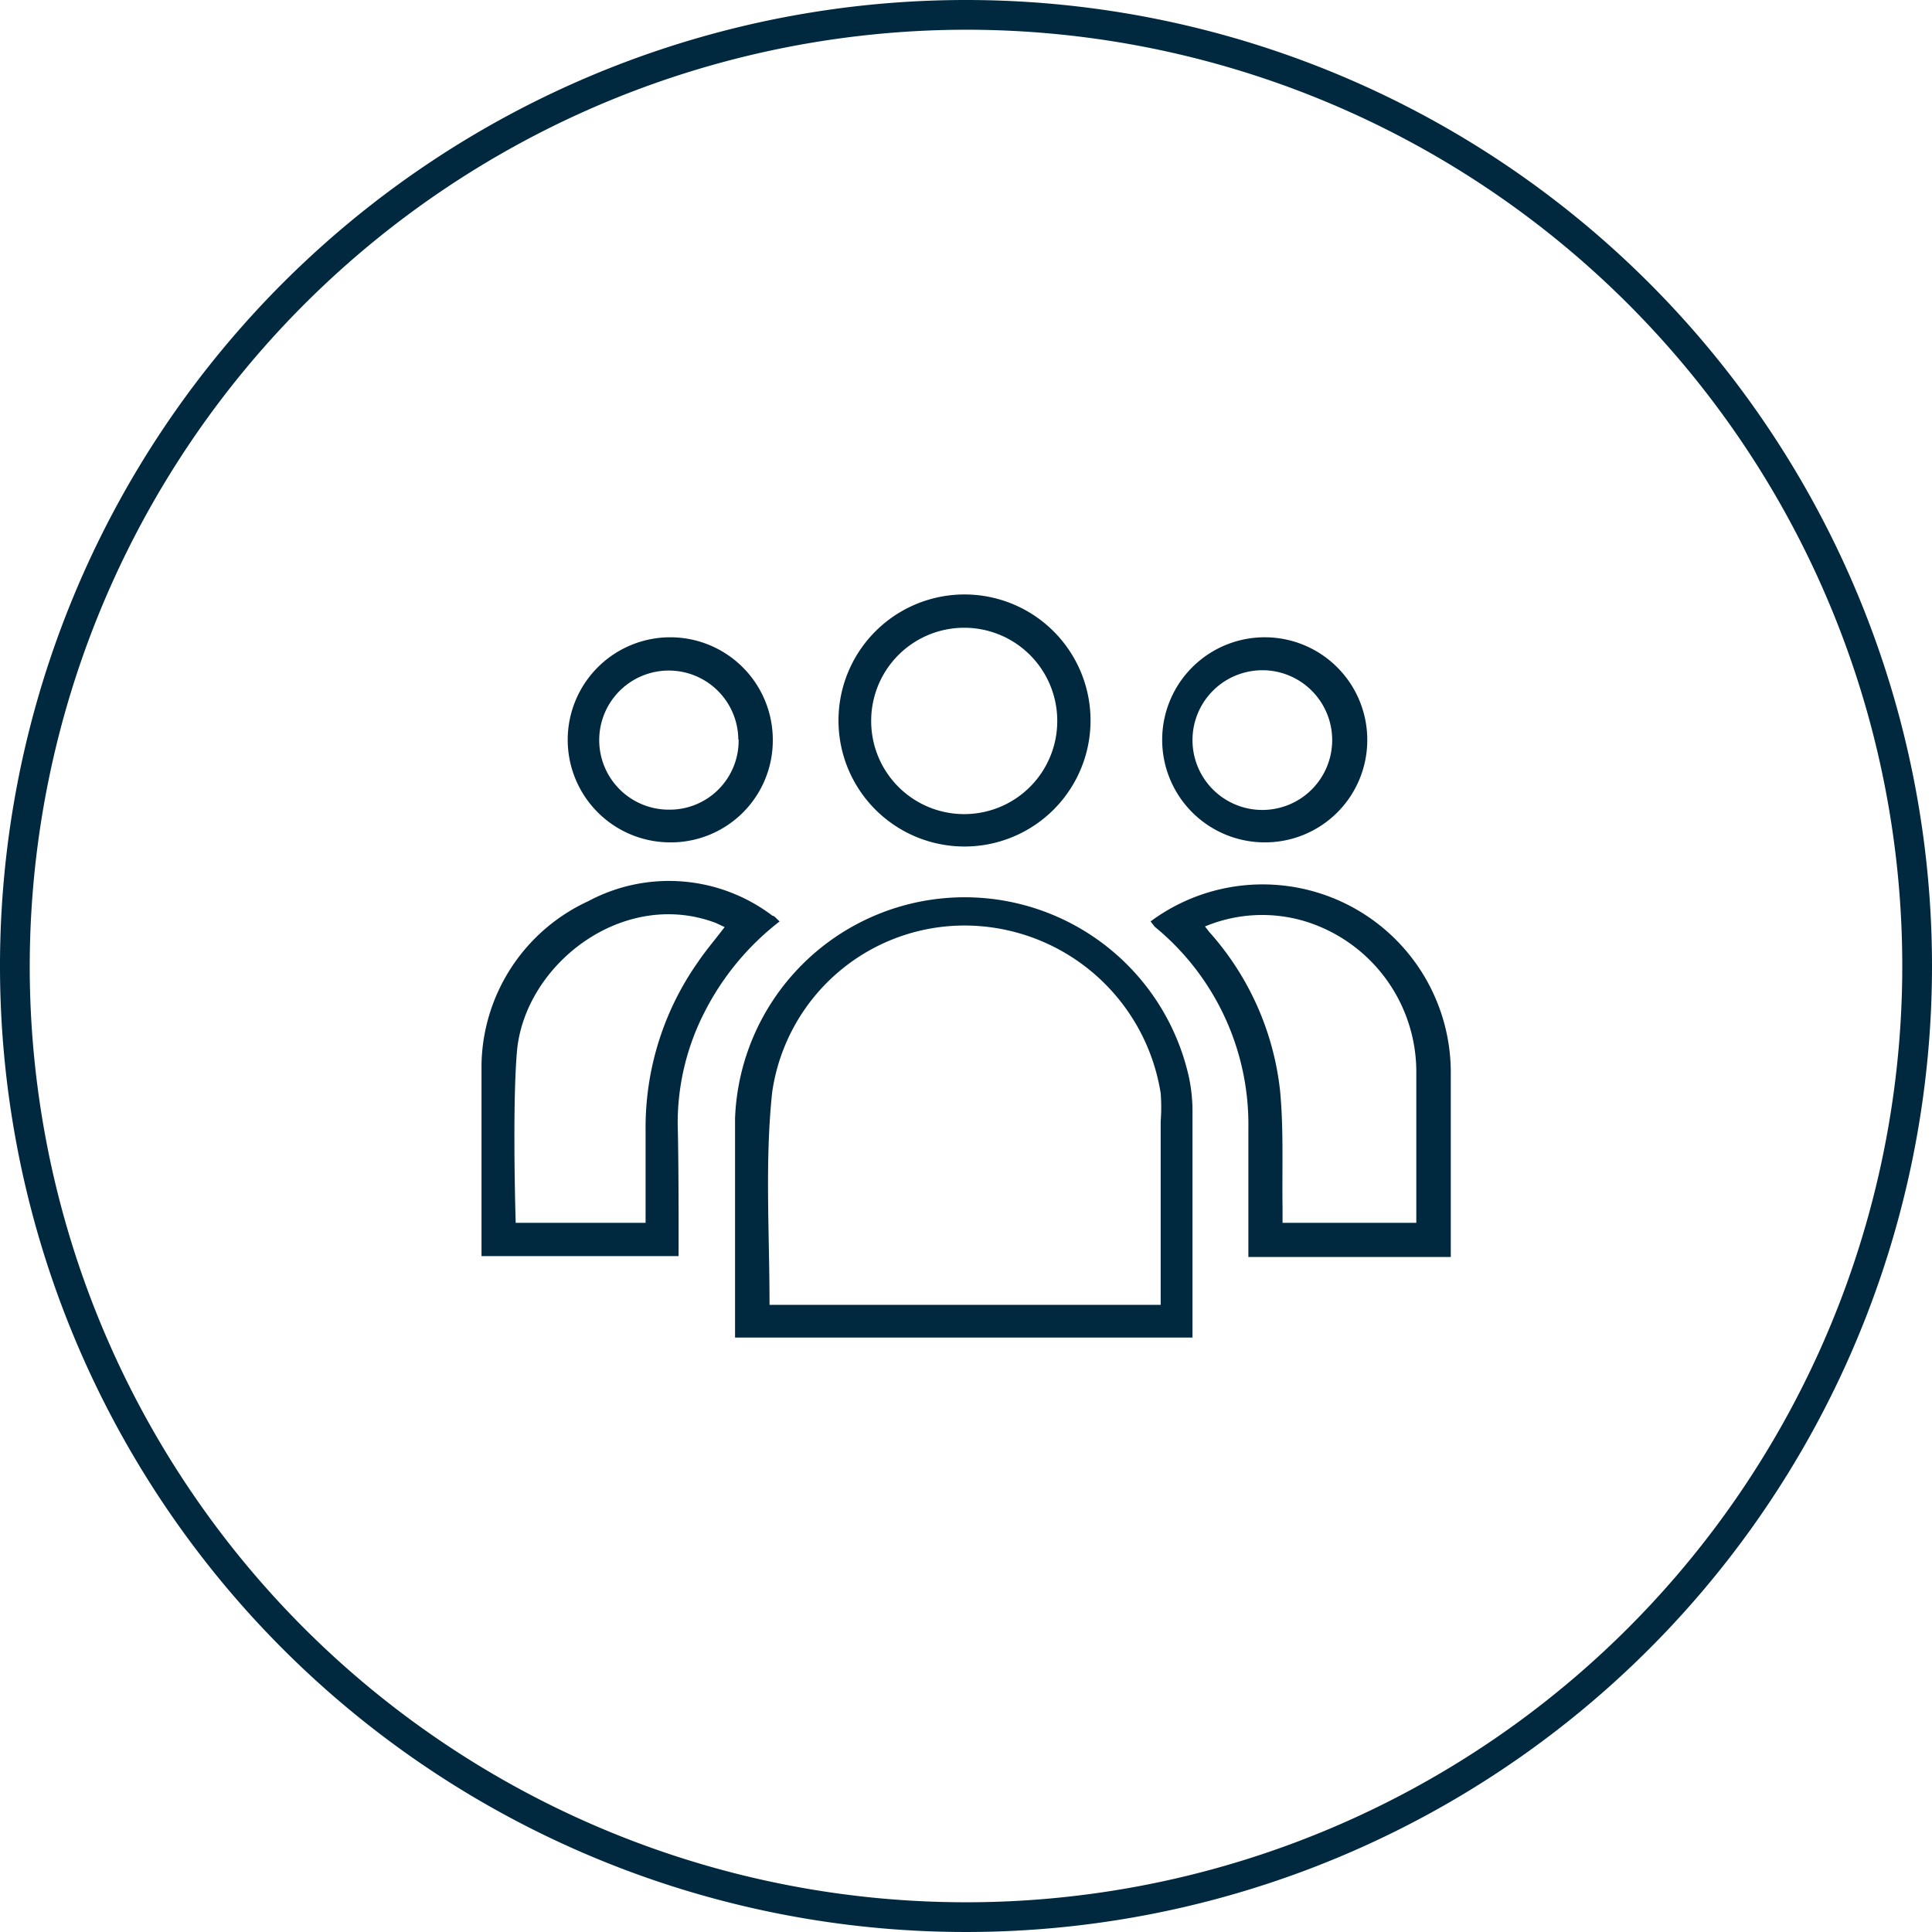 <svg id="Layer_1" data-name="Layer 1" xmlns="http://www.w3.org/2000/svg" viewBox="0 0 65 65"><defs><style>.cls-1{fill:#00293f;}</style></defs><title>Reach_Upload</title><path class="cls-1" d="M40.16,45H24.73V44.42s0-4.53,0-6.8A7.73,7.73,0,0,1,40,36.24a5.58,5.58,0,0,1,.12,1.08c0,2.46,0,7.37,0,7.37V45Zm-14.27-1.1H39.05c0-2.08,0-4.13,0-6.18a6,6,0,0,0,0-.94,6.69,6.69,0,0,0-6.44-5.64,6.54,6.54,0,0,0-6.63,5.6C25.73,39.07,25.89,41.46,25.89,43.88Z"/><path class="cls-1" d="M42,42.29s0-3.07,0-4.33a8.59,8.59,0,0,0-3.15-6.78L38.71,31a6.33,6.33,0,0,1,10.1,5.15c0,1.9,0,6.14,0,6.14H42m5.65-1.11V40.63q0-2.27,0-4.53A5.3,5.3,0,0,0,43.92,31a5,5,0,0,0-3.38.17l0.14,0.18a9.56,9.56,0,0,1,2.39,5.38c0.12,1.3.06,2.61,0.08,3.91,0,0.16,0,.33,0,0.5H47.7Z"/><path class="cls-1" d="M22.83,42.26H16.2V41.89s0-4.06,0-6.09a6.17,6.17,0,0,1,3.59-5.48,5.76,5.76,0,0,1,6.2.49c0.07,0,.14.11,0.24,0.19a9,9,0,0,0-2.5,3,8.19,8.19,0,0,0-.93,3.81C22.84,39.28,22.83,42.26,22.83,42.26Zm-5.48-1.12h4.37s0-2.11,0-3.15a9.67,9.67,0,0,1,1.76-5.62c0.27-.4.59-0.77,0.9-1.18l-0.3-.14c-3.14-1.18-6.45,1.42-6.69,4.35C17.23,37.3,17.35,41.14,17.35,41.14Z"/><path class="cls-1" d="M32.45,20a4.24,4.24,0,0,1,0,8.48A4.24,4.24,0,1,1,32.45,20Zm3.12,4.25a3.13,3.13,0,0,0-6.26,0A3.13,3.13,0,1,0,35.57,24.27Z"/><path class="cls-1" d="M42.49,28.34A3.45,3.45,0,1,1,46,24.93,3.44,3.44,0,0,1,42.49,28.34Zm0-5.79a2.35,2.35,0,1,0,2.33,2.35A2.35,2.35,0,0,0,42.54,22.55Z"/><path class="cls-1" d="M22.48,28.34A3.45,3.45,0,1,1,26,24.91,3.43,3.43,0,0,1,22.48,28.34Zm2.36-3.46a2.34,2.34,0,1,0-2.35,2.36A2.32,2.32,0,0,0,24.85,24.88Z"/><path class="cls-1" d="M32.5,1A31.5,31.5,0,1,1,1,32.5,31.54,31.54,0,0,1,32.5,1m0-1A32.5,32.5,0,1,0,65,32.5,32.5,32.5,0,0,0,32.5,0h0Z"/></svg>